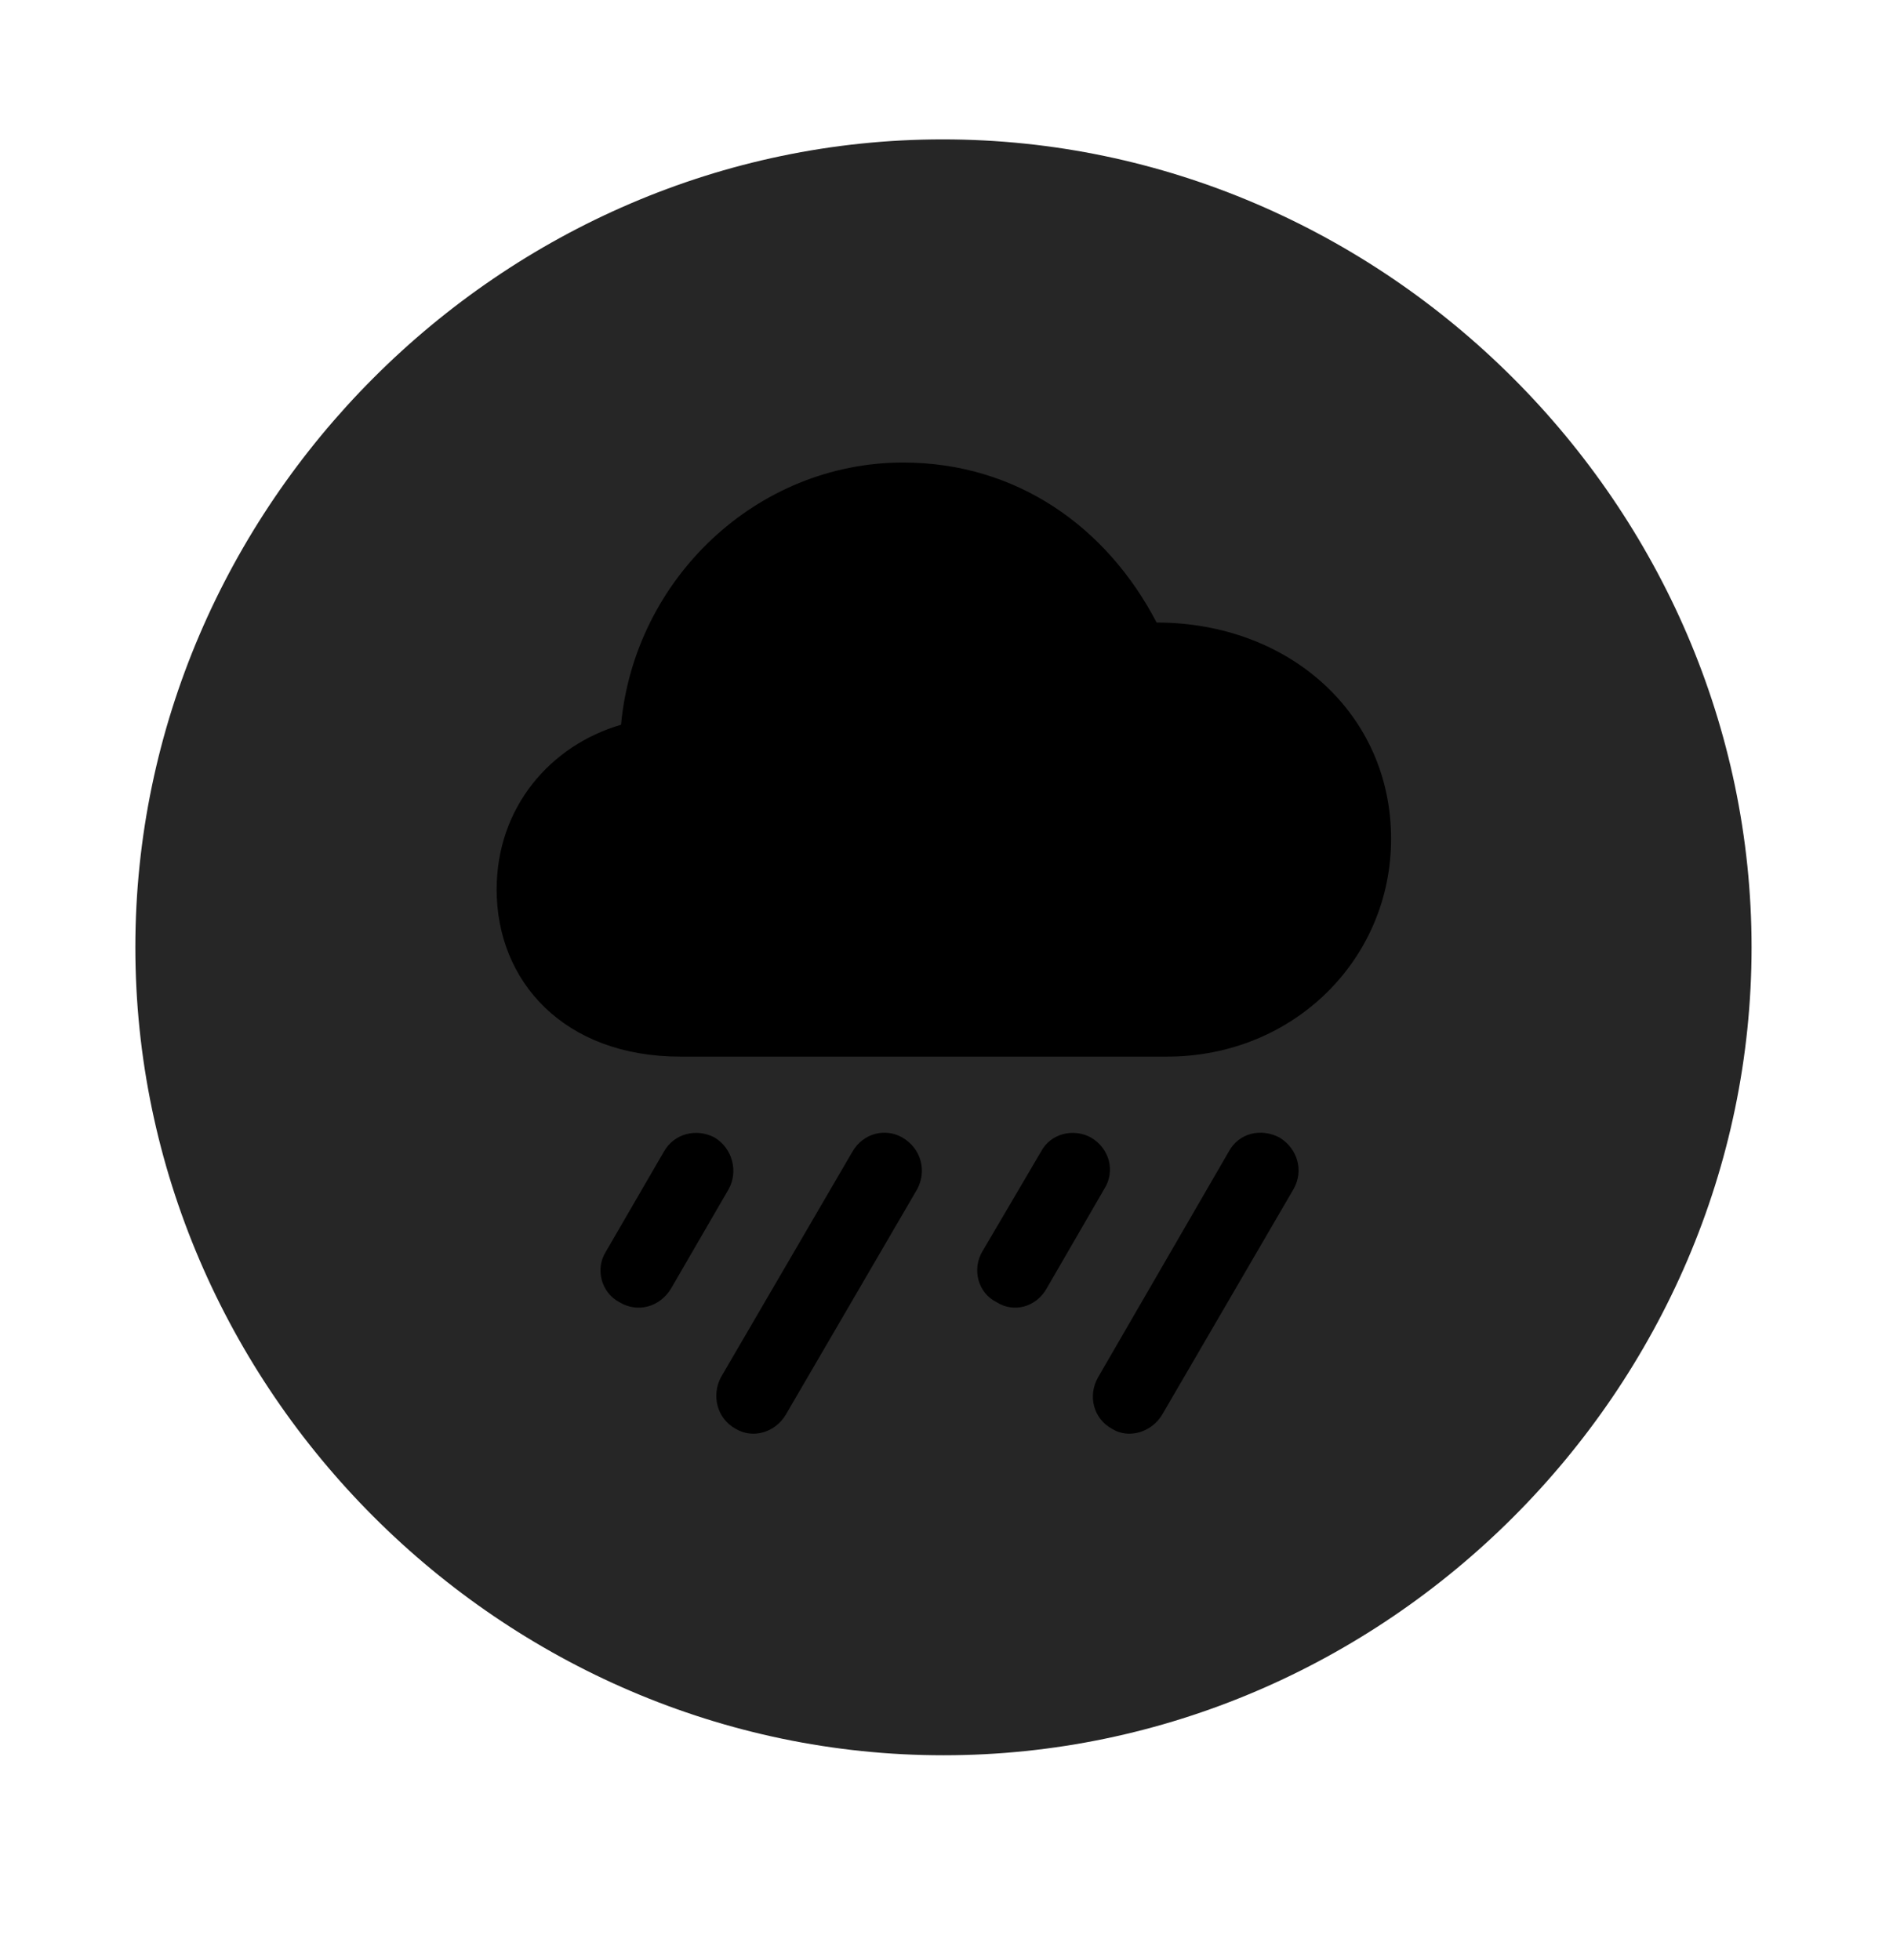<svg width="28" height="29" viewBox="0 0 28 29" fill="currentColor" xmlns="http://www.w3.org/2000/svg">
<g clip-path="url(#clip0_2207_33705)">
<path d="M13.955 25.968C20.494 25.968 25.908 20.554 25.908 14.015C25.908 7.488 20.483 2.062 13.944 2.062C7.416 2.062 2.002 7.488 2.002 14.015C2.002 20.554 7.428 25.968 13.955 25.968Z" fill="currentColor" fill-opacity="0.85"/>
<path d="M10.065 15.632C8.342 15.632 7.346 14.519 7.346 13.16C7.346 11.941 8.143 11.027 9.186 10.722C9.385 8.566 11.19 6.843 13.358 6.843C15.033 6.843 16.369 7.792 17.108 9.21C19.065 9.21 20.576 10.558 20.576 12.41C20.576 14.191 19.135 15.632 17.26 15.632H10.065ZM9.924 19.066C9.76 19.335 9.432 19.429 9.162 19.265C8.893 19.125 8.799 18.773 8.963 18.515L9.819 17.039C9.971 16.769 10.299 16.687 10.569 16.828C10.838 16.992 10.92 17.331 10.78 17.589L9.924 19.066ZM11.623 20.929C11.471 21.187 11.143 21.293 10.885 21.14C10.604 20.988 10.522 20.648 10.662 20.378L12.608 17.039C12.772 16.757 13.1 16.687 13.346 16.828C13.627 16.992 13.709 17.32 13.569 17.589L11.623 20.929ZM15.479 19.066C15.326 19.335 14.998 19.429 14.741 19.265C14.459 19.125 14.377 18.773 14.53 18.515L15.397 17.039C15.537 16.769 15.877 16.687 16.135 16.828C16.416 16.992 16.498 17.331 16.334 17.589L15.479 19.066ZM17.19 20.929C17.037 21.187 16.698 21.293 16.451 21.14C16.17 20.988 16.088 20.648 16.241 20.378L18.174 17.039C18.326 16.757 18.654 16.687 18.924 16.828C19.194 16.992 19.287 17.32 19.135 17.589L17.19 20.929Z" fill="currentColor"/>
</g>
<defs>
<clipPath id="clip0_2207_33705">
<rect width="23.906" height="23.918" fill="currentColor" transform="translate(2.002 2.05)"/>
</clipPath>
</defs>
</svg>
